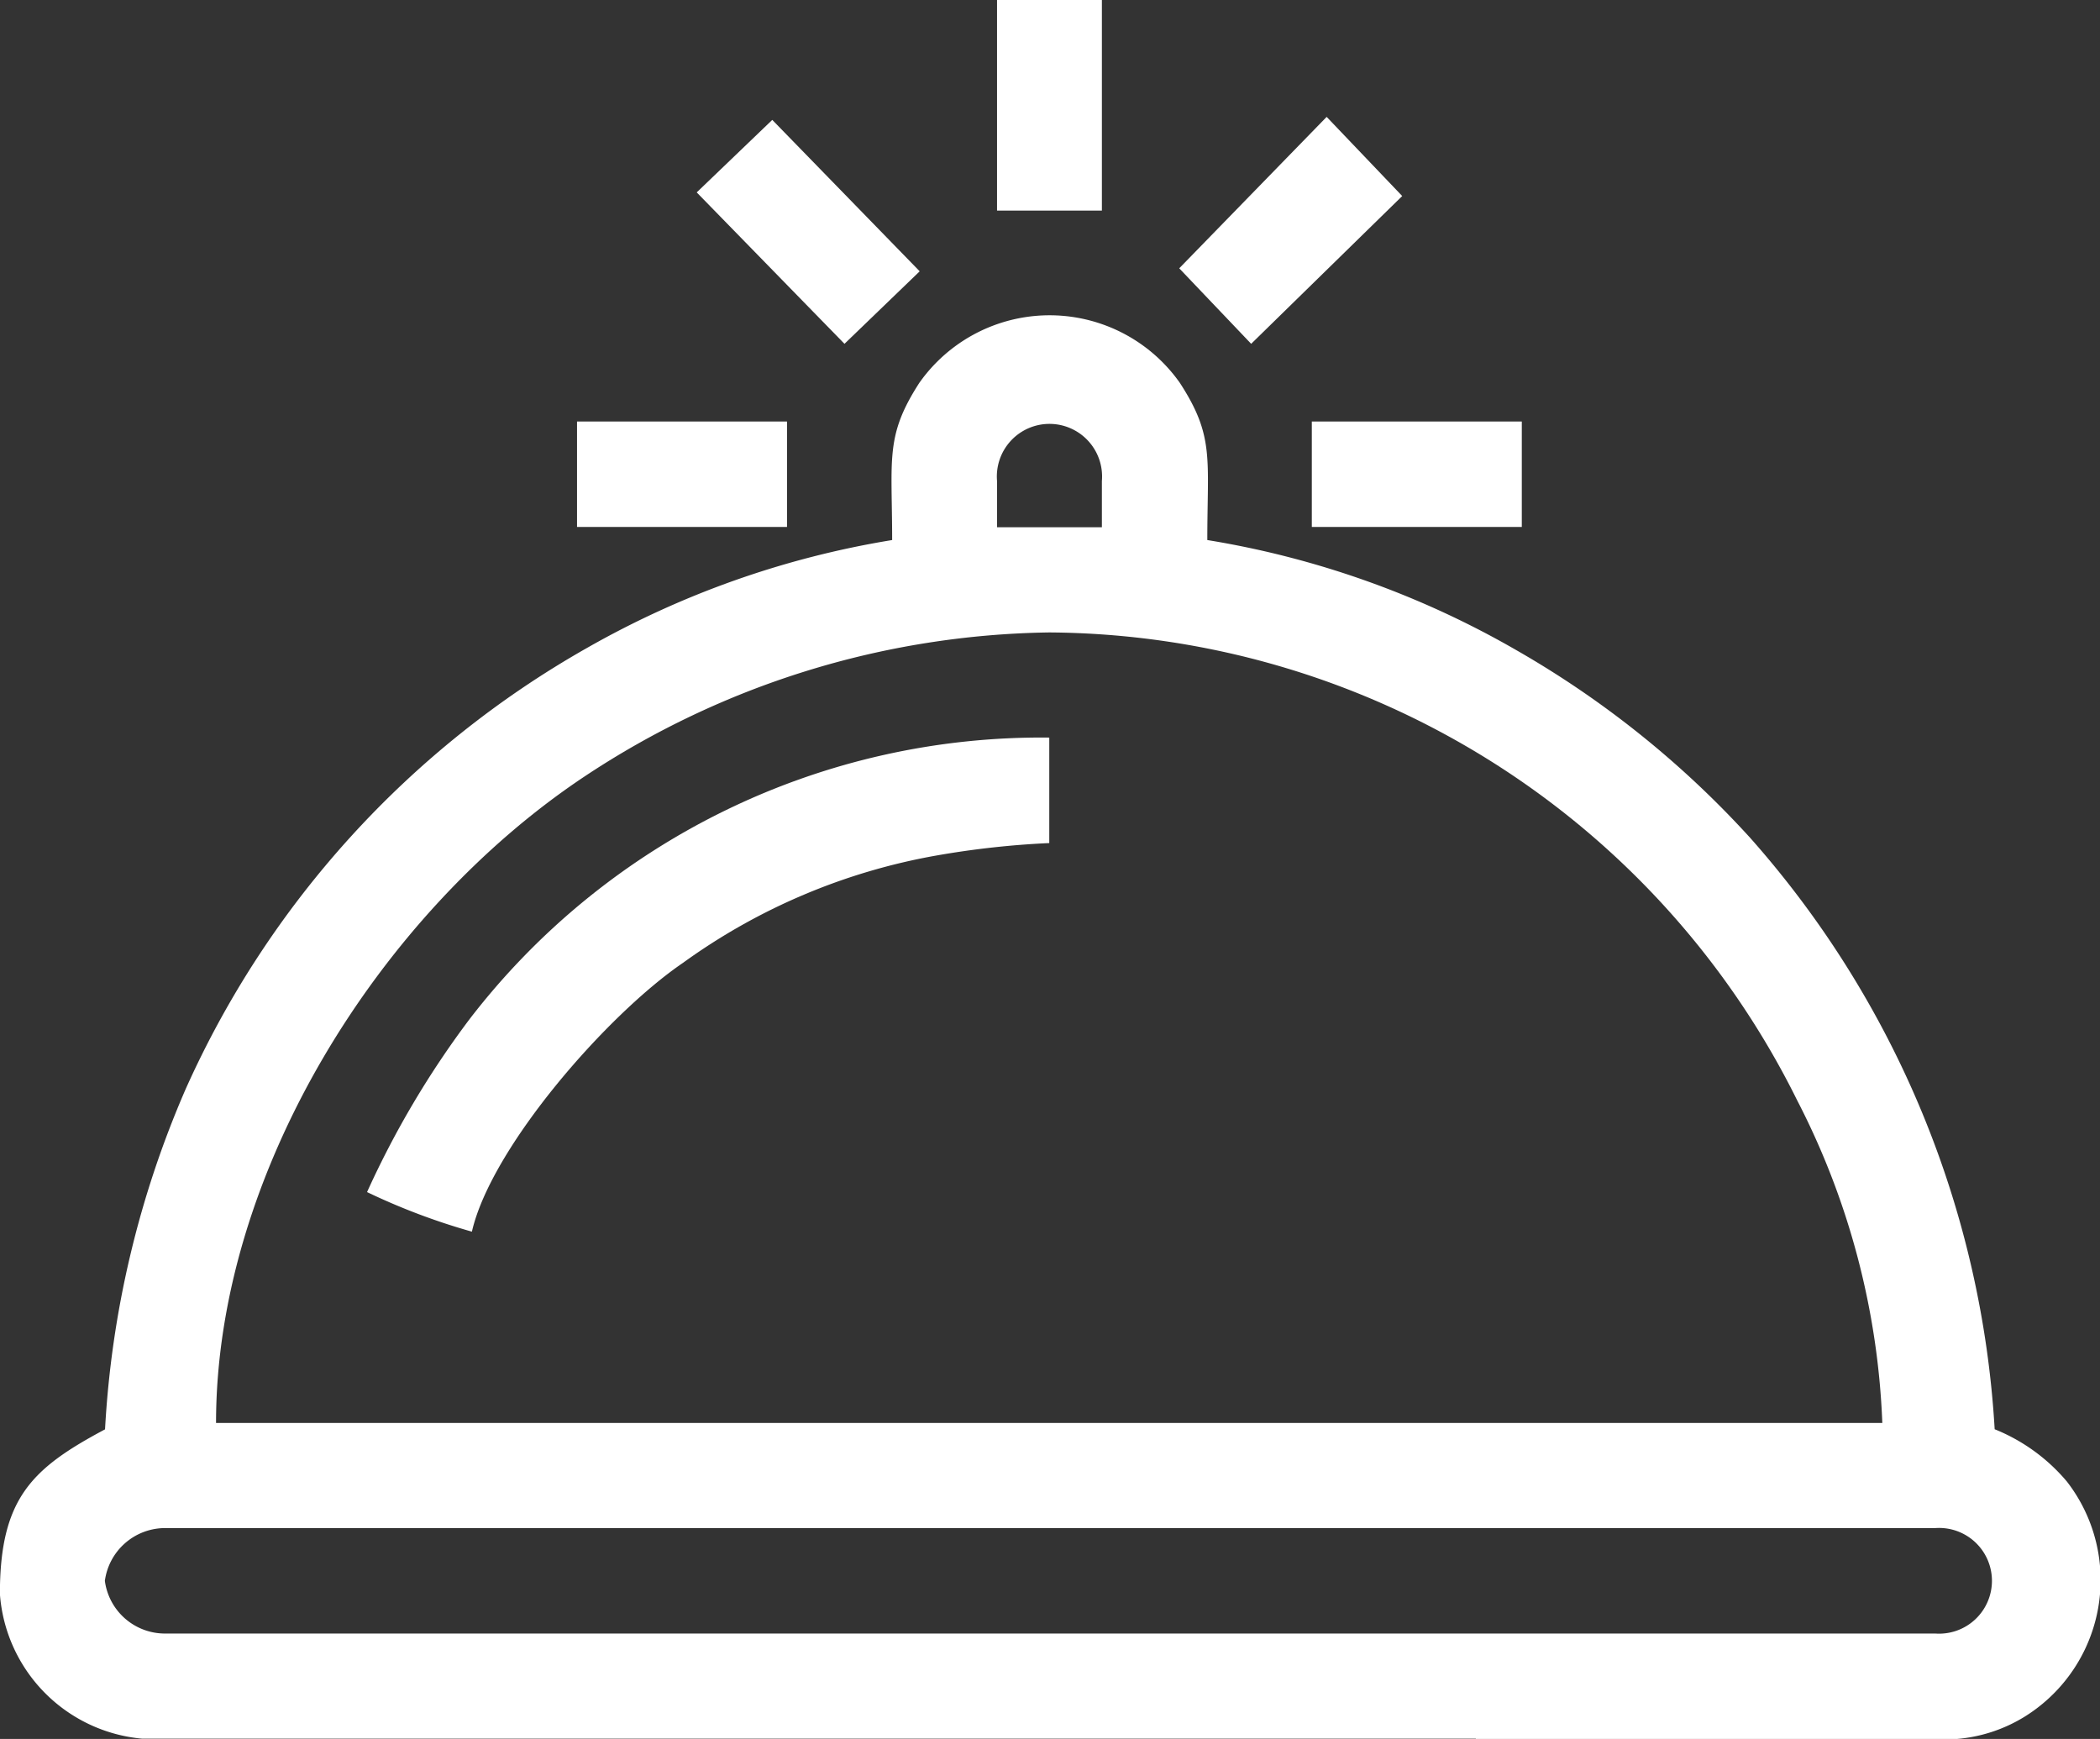 <svg xmlns="http://www.w3.org/2000/svg" width="43.304" height="35.855" viewBox="0 0 43.304 35.855"><rect x="0" y="0" width="43.304" height="35.855" fill="#333333" stroke="none"/><defs><style>.a{fill:#fff;fill-rule:evenodd;}</style></defs><g transform="translate(0)"><path class="a" d="M361.965,2772.879h9.906a3.154,3.154,0,0,0,1.408-.46,3.315,3.315,0,0,0,.872-4.849,3.8,3.8,0,0,0-1.489-1.078,20.138,20.138,0,0,0-5.04-12.192,19.829,19.829,0,0,0-4.81-3.864,18.8,18.8,0,0,0-6.386-2.278c0-1.689.15-2.139-.567-3.242a3.286,3.286,0,0,0-5.371,0c-.71,1.1-.561,1.553-.561,3.242a18.836,18.836,0,0,0-6.3,2.229,19.7,19.7,0,0,0-8.268,9.09,20.367,20.367,0,0,0-1.663,7.017c-1.5.8-2.168,1.414-2.168,3.394a3.231,3.231,0,0,0,2.934,2.984h27.5Zm-28.273-3.258a1.255,1.255,0,0,1,1.215-1.091h36.528a1.09,1.09,0,1,1,0,2.174H334.907a1.25,1.25,0,0,1-1.215-1.089Zm19.476-19.558a17.328,17.328,0,0,1,15.42,9.645,15.789,15.789,0,0,1,1.757,6.654h-34.36c0-5.133,3.364-10.5,7.576-13.314A17.759,17.759,0,0,1,353.168,2750.063Zm-1.078-3.122a1.085,1.085,0,1,1,2.162,0v.953H352.09Z" transform="translate(-331.53 -2737.023)"/><path class="a" d="M343.68,2766.871a13.427,13.427,0,0,0,2.162.816c.4-1.743,2.791-4.479,4.355-5.544a12.671,12.671,0,0,1,5.233-2.213,18.19,18.19,0,0,1,2.318-.255V2757.5a14.871,14.871,0,0,0-11.95,5.8A18.867,18.867,0,0,0,343.68,2766.871Z" transform="translate(-336.111 -2742.292)"/><path class="a" d="M370.56,2740.082l1.483,1.557,3.115-3.047-1.558-1.632Z" transform="translate(-346.243 -2734.55)"/><path class="a" d="M354.59,2738.555l3.047,3.122,1.551-1.495-3.04-3.122Z" transform="translate(-340.223 -2734.588)"/><path class="a" d="M364.53,2737.433h2.162v-4.342H364.53Z" transform="translate(-343.97 -2733.091)"/><path class="a" d="M350.63,2749.214h4.33v-2.174h-4.33Z" transform="translate(-338.731 -2738.349)"/><path class="a" d="M374.95,2749.214h4.33v-2.174h-4.33Z" transform="translate(-347.899 -2738.349)"/></g></svg>